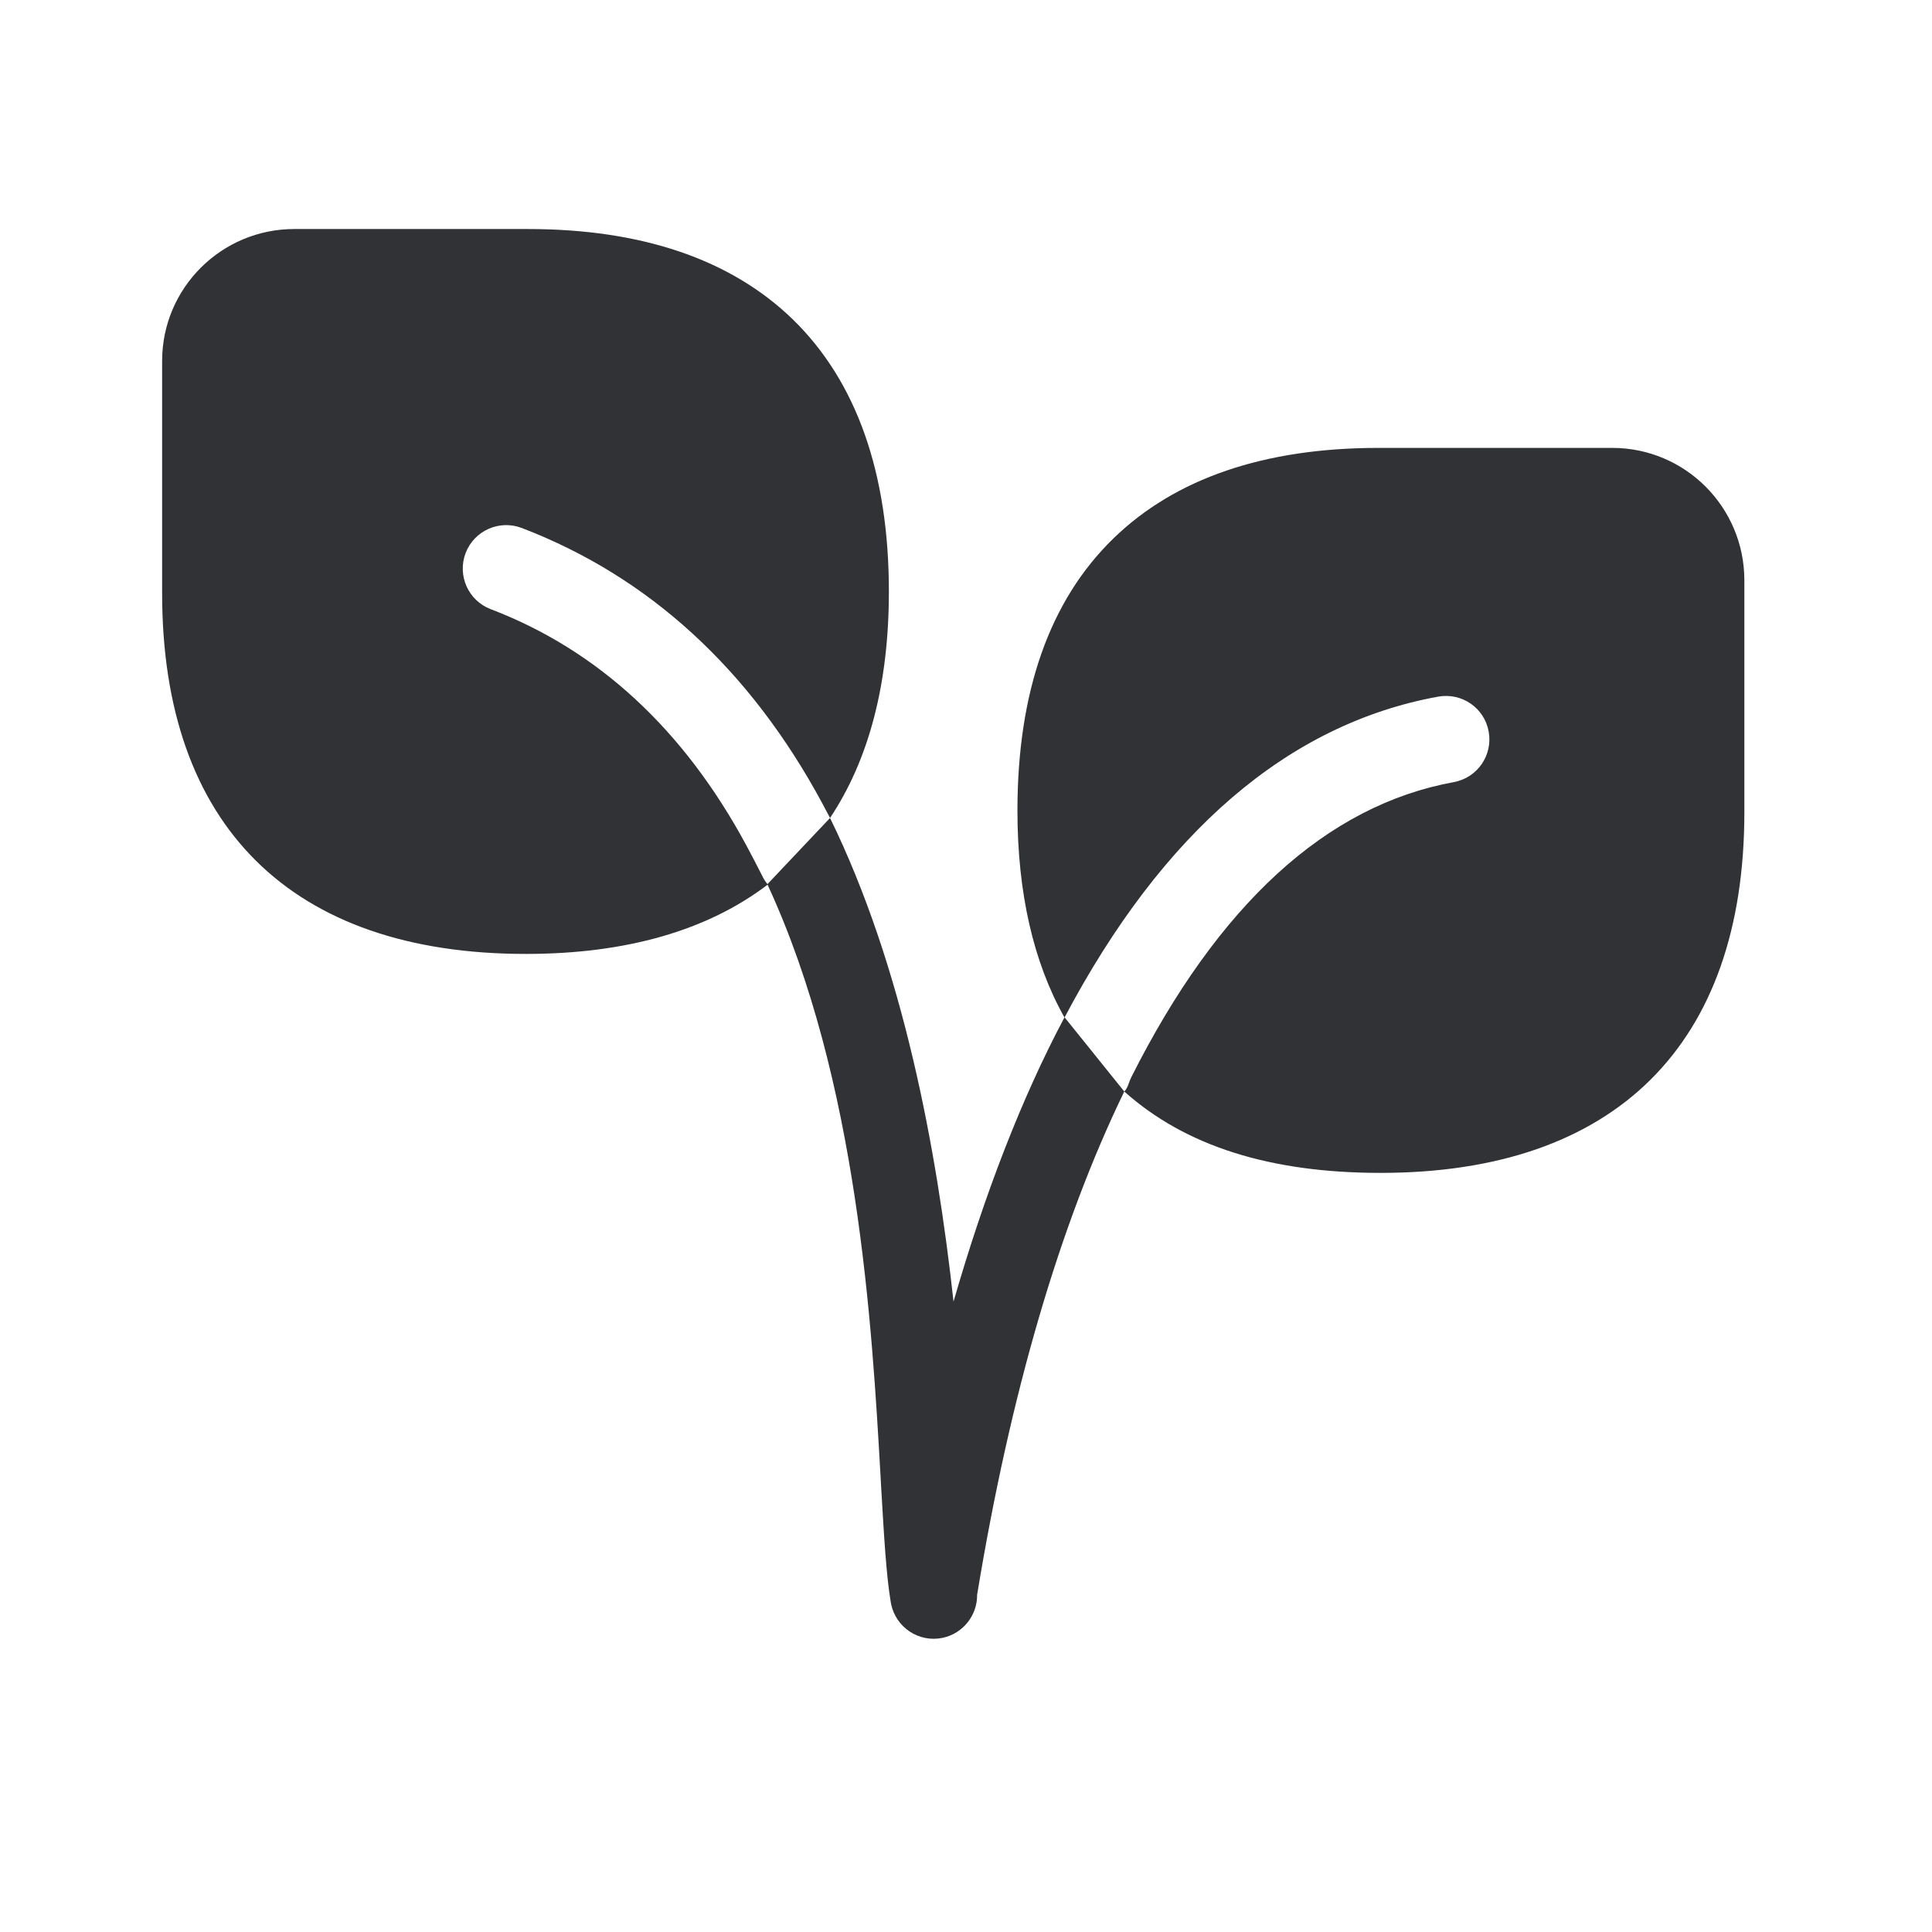 <svg width="24" height="24" viewBox="0 0 24 24" fill="none" xmlns="http://www.w3.org/2000/svg">
<path fill-rule="evenodd" clip-rule="evenodd" d="M9.269 10.497C8.493 9.06 7.426 8.074 6.095 7.567C5.818 7.461 5.678 7.15 5.784 6.87C5.891 6.592 6.202 6.452 6.482 6.559C8.062 7.164 9.319 8.315 10.218 9.985L10.311 10.161L9.534 10.983C9.505 10.95 9.484 10.913 9.465 10.873C9.4 10.746 9.336 10.62 9.269 10.497ZM9.535 10.99C8.79 11.557 7.782 11.85 6.532 11.85C3.619 11.85 2.014 10.259 2.014 7.371V4.483C2.014 3.578 2.751 2.845 3.655 2.845H6.557C7.975 2.845 9.081 3.223 9.849 3.968C10.639 4.738 11.042 5.875 11.042 7.349C11.042 8.497 10.793 9.438 10.311 10.161C11.224 12.028 11.639 14.29 11.845 16.169C12.229 14.837 12.692 13.637 13.223 12.639C12.837 11.953 12.639 11.09 12.639 10.069C12.639 8.595 13.039 7.458 13.832 6.688C14.599 5.943 15.706 5.564 17.123 5.564H20.028C20.933 5.564 21.666 6.298 21.669 7.203V10.091C21.669 12.979 20.064 14.57 17.151 14.57C15.781 14.57 14.728 14.239 13.966 13.559C13.995 13.532 14.01 13.491 14.025 13.45C14.034 13.427 14.042 13.403 14.053 13.382C15.132 11.237 16.479 10.004 18.059 9.716C18.353 9.662 18.546 9.382 18.493 9.088C18.44 8.794 18.16 8.601 17.865 8.654C16.003 8.993 14.443 10.334 13.225 12.638L13.966 13.559C13.164 15.213 12.549 17.314 12.138 19.812C12.141 20.064 11.965 20.292 11.709 20.346C11.417 20.407 11.132 20.22 11.07 19.928L11.066 19.905L11.062 19.881C11.009 19.557 10.981 19.079 10.946 18.475L10.944 18.438L10.939 18.345C10.832 16.467 10.659 13.422 9.535 10.99Z" fill="#313235"/>
</svg>

